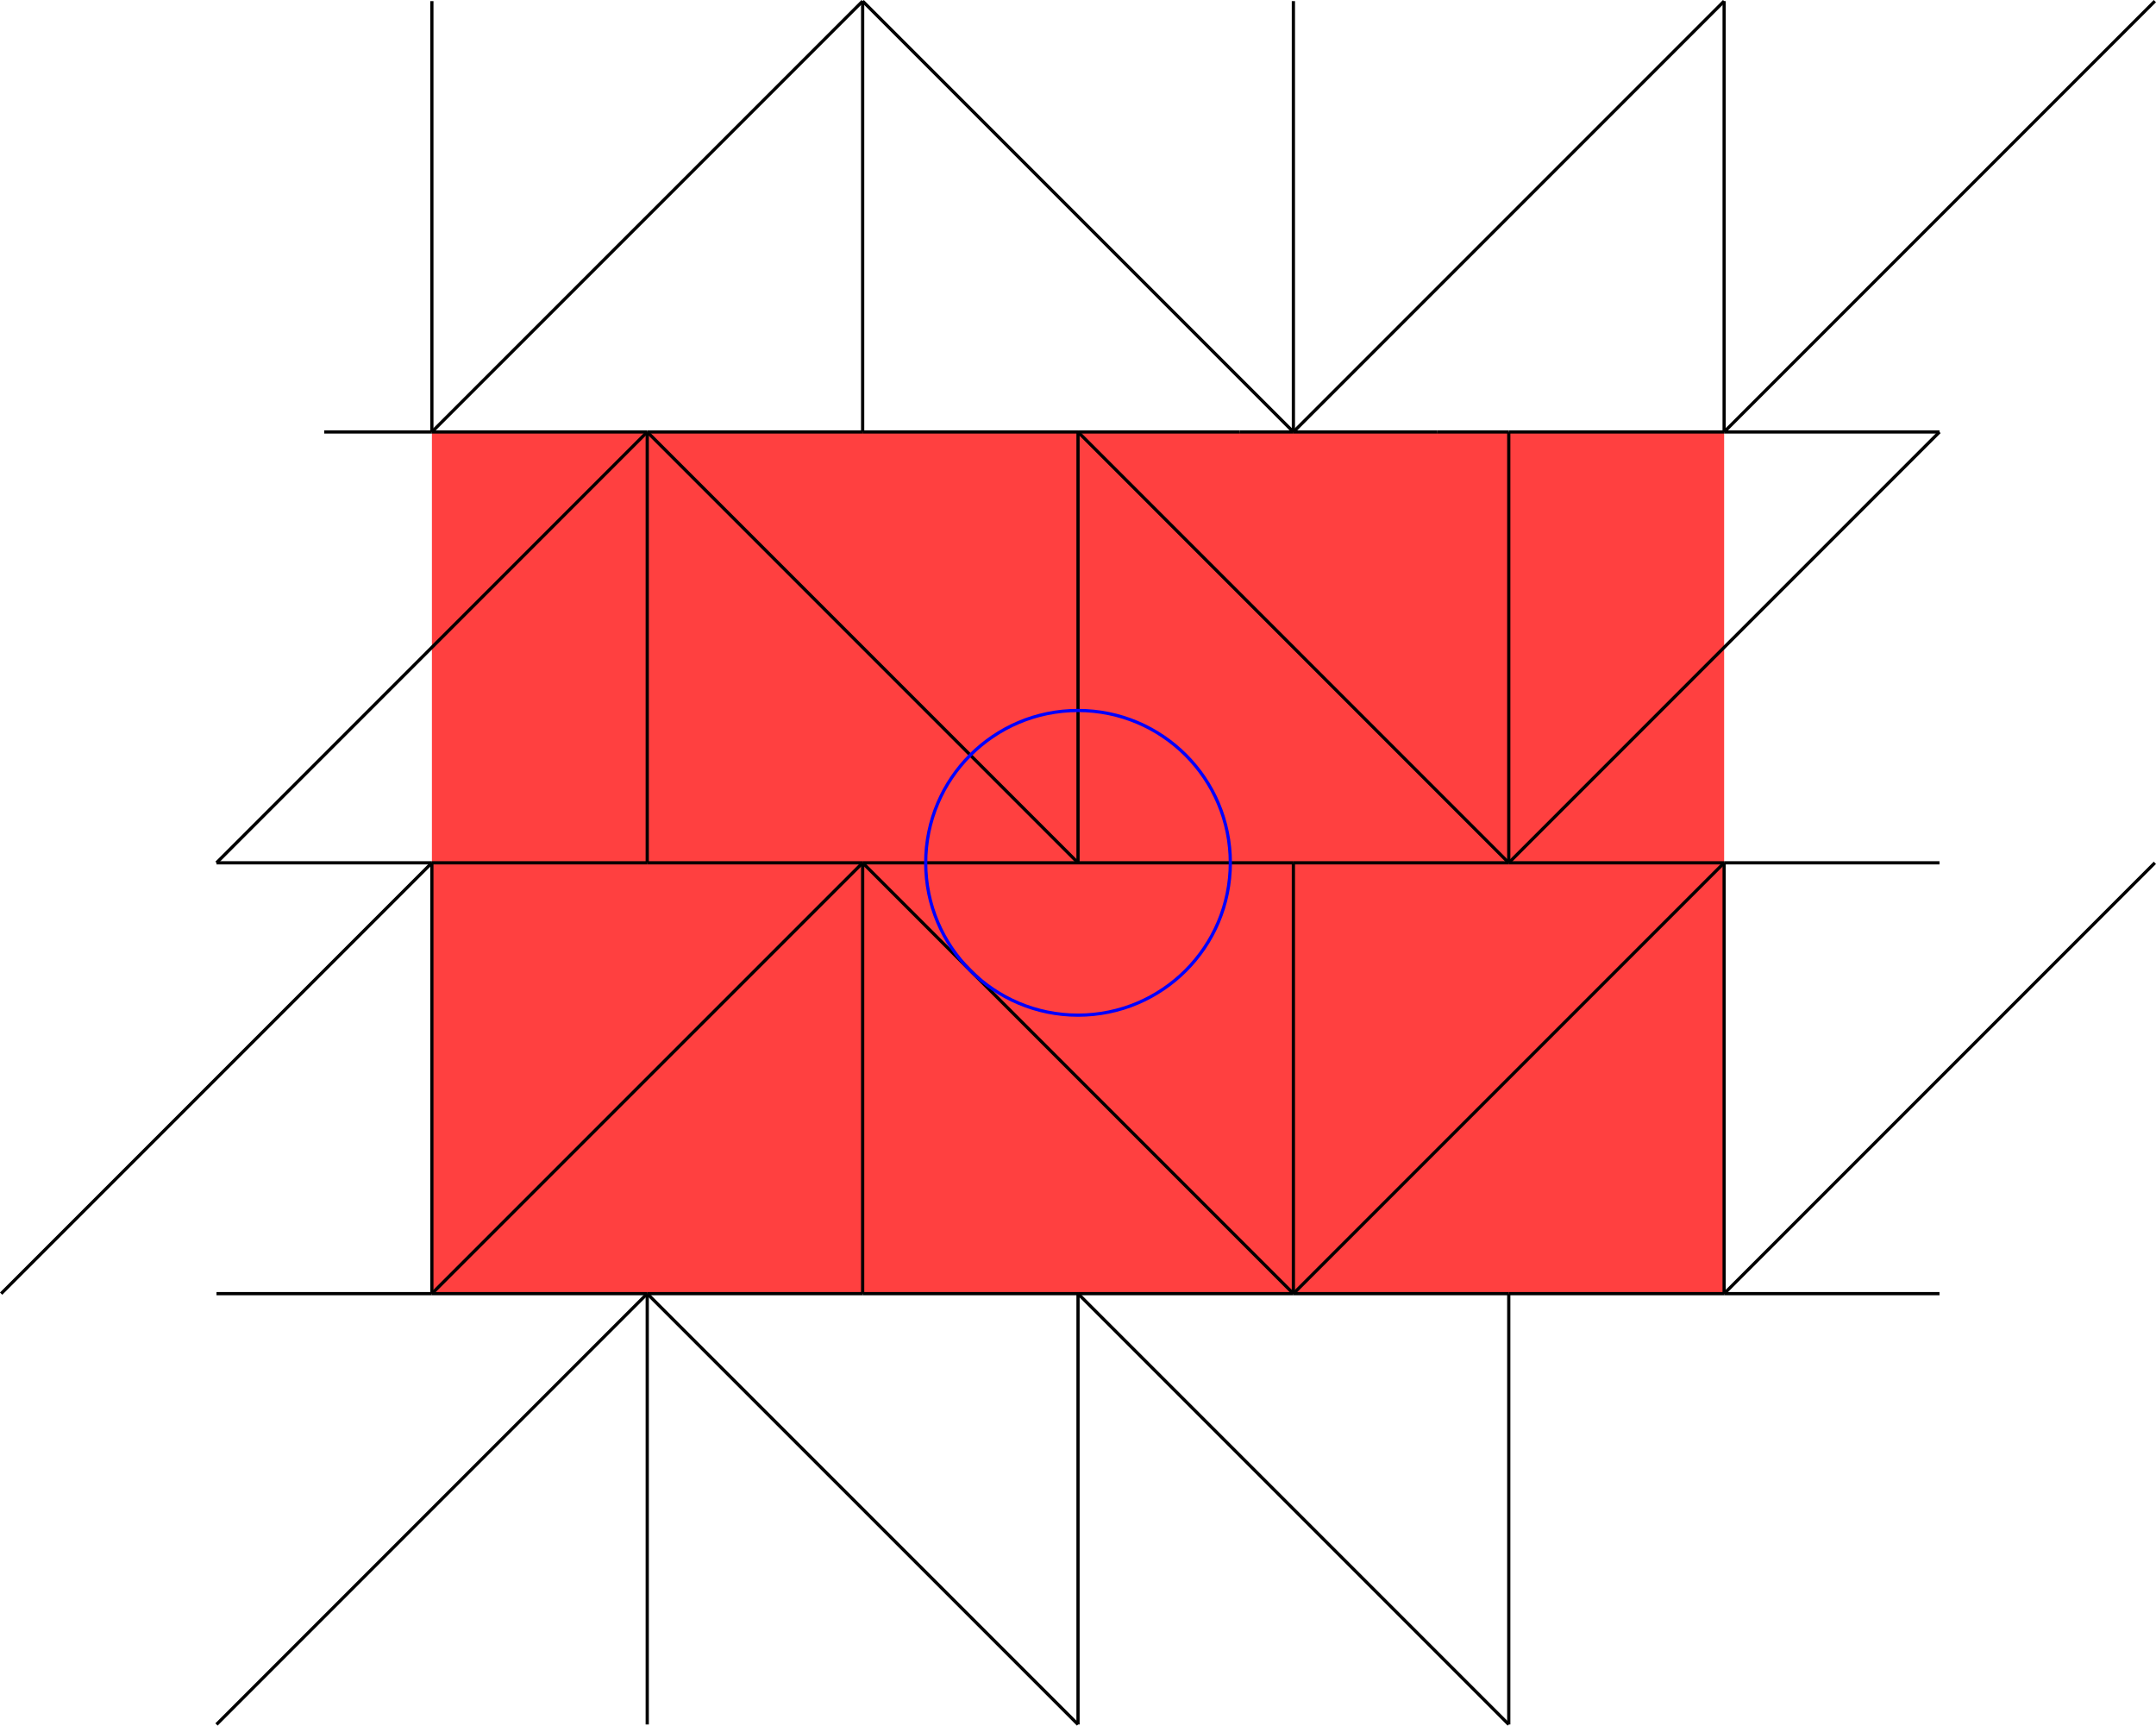 <?xml version="1.0" encoding="UTF-8" standalone="no"?>
<svg
   width="53.507"
   height="42.817"
   viewBox="0 0 53.507 42.817"
   version="1.1"
   id="svg120"
   sodipodi:docname="N3-51b.svg"
   xmlns:inkscape="http://www.inkscape.org/namespaces/inkscape"
   xmlns:sodipodi="http://sodipodi.sourceforge.net/DTD/sodipodi-0.dtd"
   xmlns="http://www.w3.org/2000/svg"
   xmlns:svg="http://www.w3.org/2000/svg">
  <defs
     id="defs124" />
  <sodipodi:namedview
     id="namedview122"
     pagecolor="#ffffff"
     bordercolor="#666666"
     borderopacity="1.0"
     inkscape:showpageshadow="2"
     inkscape:pageopacity="0.0"
     inkscape:pagecheckerboard="0"
     inkscape:deskcolor="#d1d1d1" />
  <style
     type="text/css"
     id="style2">
polygon.tile { stroke: #000000; stroke-width:3; stroke-linejoin:round }
polygon.ih1 { fill: #ffff80 }
polygon.ih2 { fill: #8080ff }
polygon.ih3 { fill: #ff8080 }
polygon.ih4 { fill: #80ff80 }
polygon.ih5 { fill: #ff80ff }
polygon.ih6 { fill: #80ffff }
polygon.para {opacity: 0.75; fill: #ff0000; stroke: #ff0000 }
</style>
  <polygon
     class="para"
     points="92.49,79.128 92.49,25.677 12.315,25.677 12.315,79.128 "
     style="stroke:none"
     id="polygon4"
     transform="matrix(0.4,0,0,0.4,5.793,0.448)" />
  <path
     d="m 26.754,21.409 h 5.345"
     style="stroke:#000000;stroke-width:0.08px"
     id="path6" />
  <path
     d="m 32.099,21.409 h 5.345"
     style="stroke:#000000;stroke-width:0.08px"
     id="path8" />
  <path
     d="M 37.444,21.409 26.754,10.718"
     style="stroke:#000000;stroke-width:0.08px"
     id="path10" />
  <path
     d="M 26.754,10.718 V 21.409"
     style="stroke:#000000;stroke-width:0.08px"
     id="path12" />
  <path
     d="M 37.444,10.718 H 35.662"
     style="stroke:#000000;stroke-width:0.08px"
     id="path14" />
  <path
     d="M 35.662,10.718 H 32.099"
     style="stroke:#000000;stroke-width:0.08px"
     id="path16" />
  <path
     d="M 32.099,10.718 H 30.762"
     style="stroke:#000000;stroke-width:0.08px"
     id="path18" />
  <path
     d="M 30.762,10.718 H 26.754"
     style="stroke:#000000;stroke-width:0.08px"
     id="path20" />
  <path
     d="M 37.444,21.409 V 10.718"
     style="stroke:#000000;stroke-width:0.08px"
     id="path22" />
  <path
     d="m 37.444,10.718 h 5.345"
     style="stroke:#000000;stroke-width:0.08px"
     id="path24" />
  <path
     d="m 42.789,10.718 h 5.345"
     style="stroke:#000000;stroke-width:0.08px"
     id="path26" />
  <path
     d="M 48.134,10.718 37.444,21.409"
     style="stroke:#000000;stroke-width:0.08px"
     id="path28" />
  <path
     d="M 26.754,10.718 H 21.409"
     style="stroke:#000000;stroke-width:0.08px"
     id="path30" />
  <path
     d="M 21.409,10.718 H 16.063"
     style="stroke:#000000;stroke-width:0.08px"
     id="path32" />
  <path
     d="M 16.063,10.718 26.754,21.409"
     style="stroke:#000000;stroke-width:0.08px"
     id="path34" />
  <path
     d="M 16.063,21.409 H 21.409"
     style="stroke:#000000;stroke-width:0.08px"
     id="path36" />
  <path
     d="m 21.409,21.409 h 5.345"
     style="stroke:#000000;stroke-width:0.08px"
     id="path38" />
  <path
     d="M 16.063,10.718 V 21.409"
     style="stroke:#000000;stroke-width:0.08px"
     id="path40" />
  <path
     d="M 16.063,21.409 H 10.718"
     style="stroke:#000000;stroke-width:0.08px"
     id="path42" />
  <path
     d="M 10.718,21.409 H 5.373"
     style="stroke:#000000;stroke-width:0.08px"
     id="path44" />
  <path
     d="M 5.373,21.409 16.063,10.718"
     style="stroke:#000000;stroke-width:0.08px"
     id="path46" />
  <path
     d="M 32.099,10.718 42.789,0.028"
     style="stroke:#000000;stroke-width:0.08px"
     id="path48" />
  <path
     d="M 42.789,0.028 V 10.718"
     style="stroke:#000000;stroke-width:0.08px"
     id="path50" />
  <path
     d="M 32.099,10.718 V 0.028"
     style="stroke:#000000;stroke-width:0.08px"
     id="path52" />
  <path
     d="M 21.409,0.028 32.099,10.718"
     style="stroke:#000000;stroke-width:0.08px"
     id="path54" />
  <path
     d="M 53.479,0.028 42.789,10.718"
     style="stroke:#000000;stroke-width:0.08px"
     id="path56" />
  <path
     d="M 5.373,32.099 H 10.718"
     style="stroke:#000000;stroke-width:0.08px"
     id="path58" />
  <path
     d="m 10.718,32.099 h 5.345"
     style="stroke:#000000;stroke-width:0.08px"
     id="path60" />
  <path
     d="M 16.063,32.099 5.373,42.789"
     style="stroke:#000000;stroke-width:0.08px"
     id="path62" />
  <path
     d="M 0.028,32.099 10.718,21.409"
     style="stroke:#000000;stroke-width:0.08px"
     id="path64" />
  <path
     d="M 10.718,21.409 V 32.099"
     style="stroke:#000000;stroke-width:0.08px"
     id="path66" />
  <path
     d="M 21.409,21.409 10.718,32.099"
     style="stroke:#000000;stroke-width:0.08px"
     id="path68" />
  <path
     d="M 21.409,32.099 H 16.063"
     style="stroke:#000000;stroke-width:0.08px"
     id="path70" />
  <path
     d="M 21.409,21.409 V 32.099"
     style="stroke:#000000;stroke-width:0.08px"
     id="path72" />
  <path
     d="m 21.409,32.099 h 5.345"
     style="stroke:#000000;stroke-width:0.08px"
     id="path74" />
  <path
     d="m 26.754,32.099 h 5.345"
     style="stroke:#000000;stroke-width:0.08px"
     id="path76" />
  <path
     d="M 32.099,32.099 21.409,21.409"
     style="stroke:#000000;stroke-width:0.08px"
     id="path78" />
  <path
     d="M 37.444,42.789 26.754,32.099"
     style="stroke:#000000;stroke-width:0.08px"
     id="path80" />
  <path
     d="M 26.754,32.099 V 42.789"
     style="stroke:#000000;stroke-width:0.08px"
     id="path82" />
  <path
     d="M 37.444,32.099 H 32.099"
     style="stroke:#000000;stroke-width:0.08px"
     id="path84" />
  <path
     d="M 37.444,42.789 V 32.099"
     style="stroke:#000000;stroke-width:0.08px"
     id="path86" />
  <path
     d="m 37.444,32.099 h 5.345"
     style="stroke:#000000;stroke-width:0.08px"
     id="path88" />
  <path
     d="m 42.789,32.099 h 5.345"
     style="stroke:#000000;stroke-width:0.08px"
     id="path90" />
  <path
     d="M 16.063,32.099 26.754,42.789"
     style="stroke:#000000;stroke-width:0.08px"
     id="path92" />
  <path
     d="M 16.063,32.099 V 42.789"
     style="stroke:#000000;stroke-width:0.08px"
     id="path94" />
  <path
     d="M 32.099,32.099 42.789,21.409"
     style="stroke:#000000;stroke-width:0.08px"
     id="path96" />
  <path
     d="M 42.789,21.409 V 32.099"
     style="stroke:#000000;stroke-width:0.08px"
     id="path98" />
  <path
     d="m 37.444,21.409 h 5.345"
     style="stroke:#000000;stroke-width:0.08px"
     id="path100" />
  <path
     d="M 32.099,32.099 V 21.409"
     style="stroke:#000000;stroke-width:0.08px"
     id="path102" />
  <path
     d="m 42.789,21.409 h 5.345"
     style="stroke:#000000;stroke-width:0.08px"
     id="path104" />
  <path
     d="M 53.479,21.409 42.789,32.099"
     style="stroke:#000000;stroke-width:0.08px"
     id="path106" />
  <path
     d="M 8.046,10.718 H 10.718"
     style="stroke:#000000;stroke-width:0.08px"
     id="path108" />
  <path
     d="m 10.718,10.718 h 5.345"
     style="stroke:#000000;stroke-width:0.08px"
     id="path110" />
  <path
     d="M 10.718,0.028 V 10.718"
     style="stroke:#000000;stroke-width:0.08px"
     id="path112" />
  <path
     d="M 21.409,0.028 10.718,10.718"
     style="stroke:#000000;stroke-width:0.08px"
     id="path114" />
  <path
     d="M 21.409,0.028 V 10.718"
     style="stroke:#000000;stroke-width:0.08px"
     id="path116" />
  <circle
     cx="26.754"
     cy="21.409"
     r="3.78"
     style="fill:none;stroke:#0000ff;stroke-width:0.08px"
     id="circle118" />
</svg>
